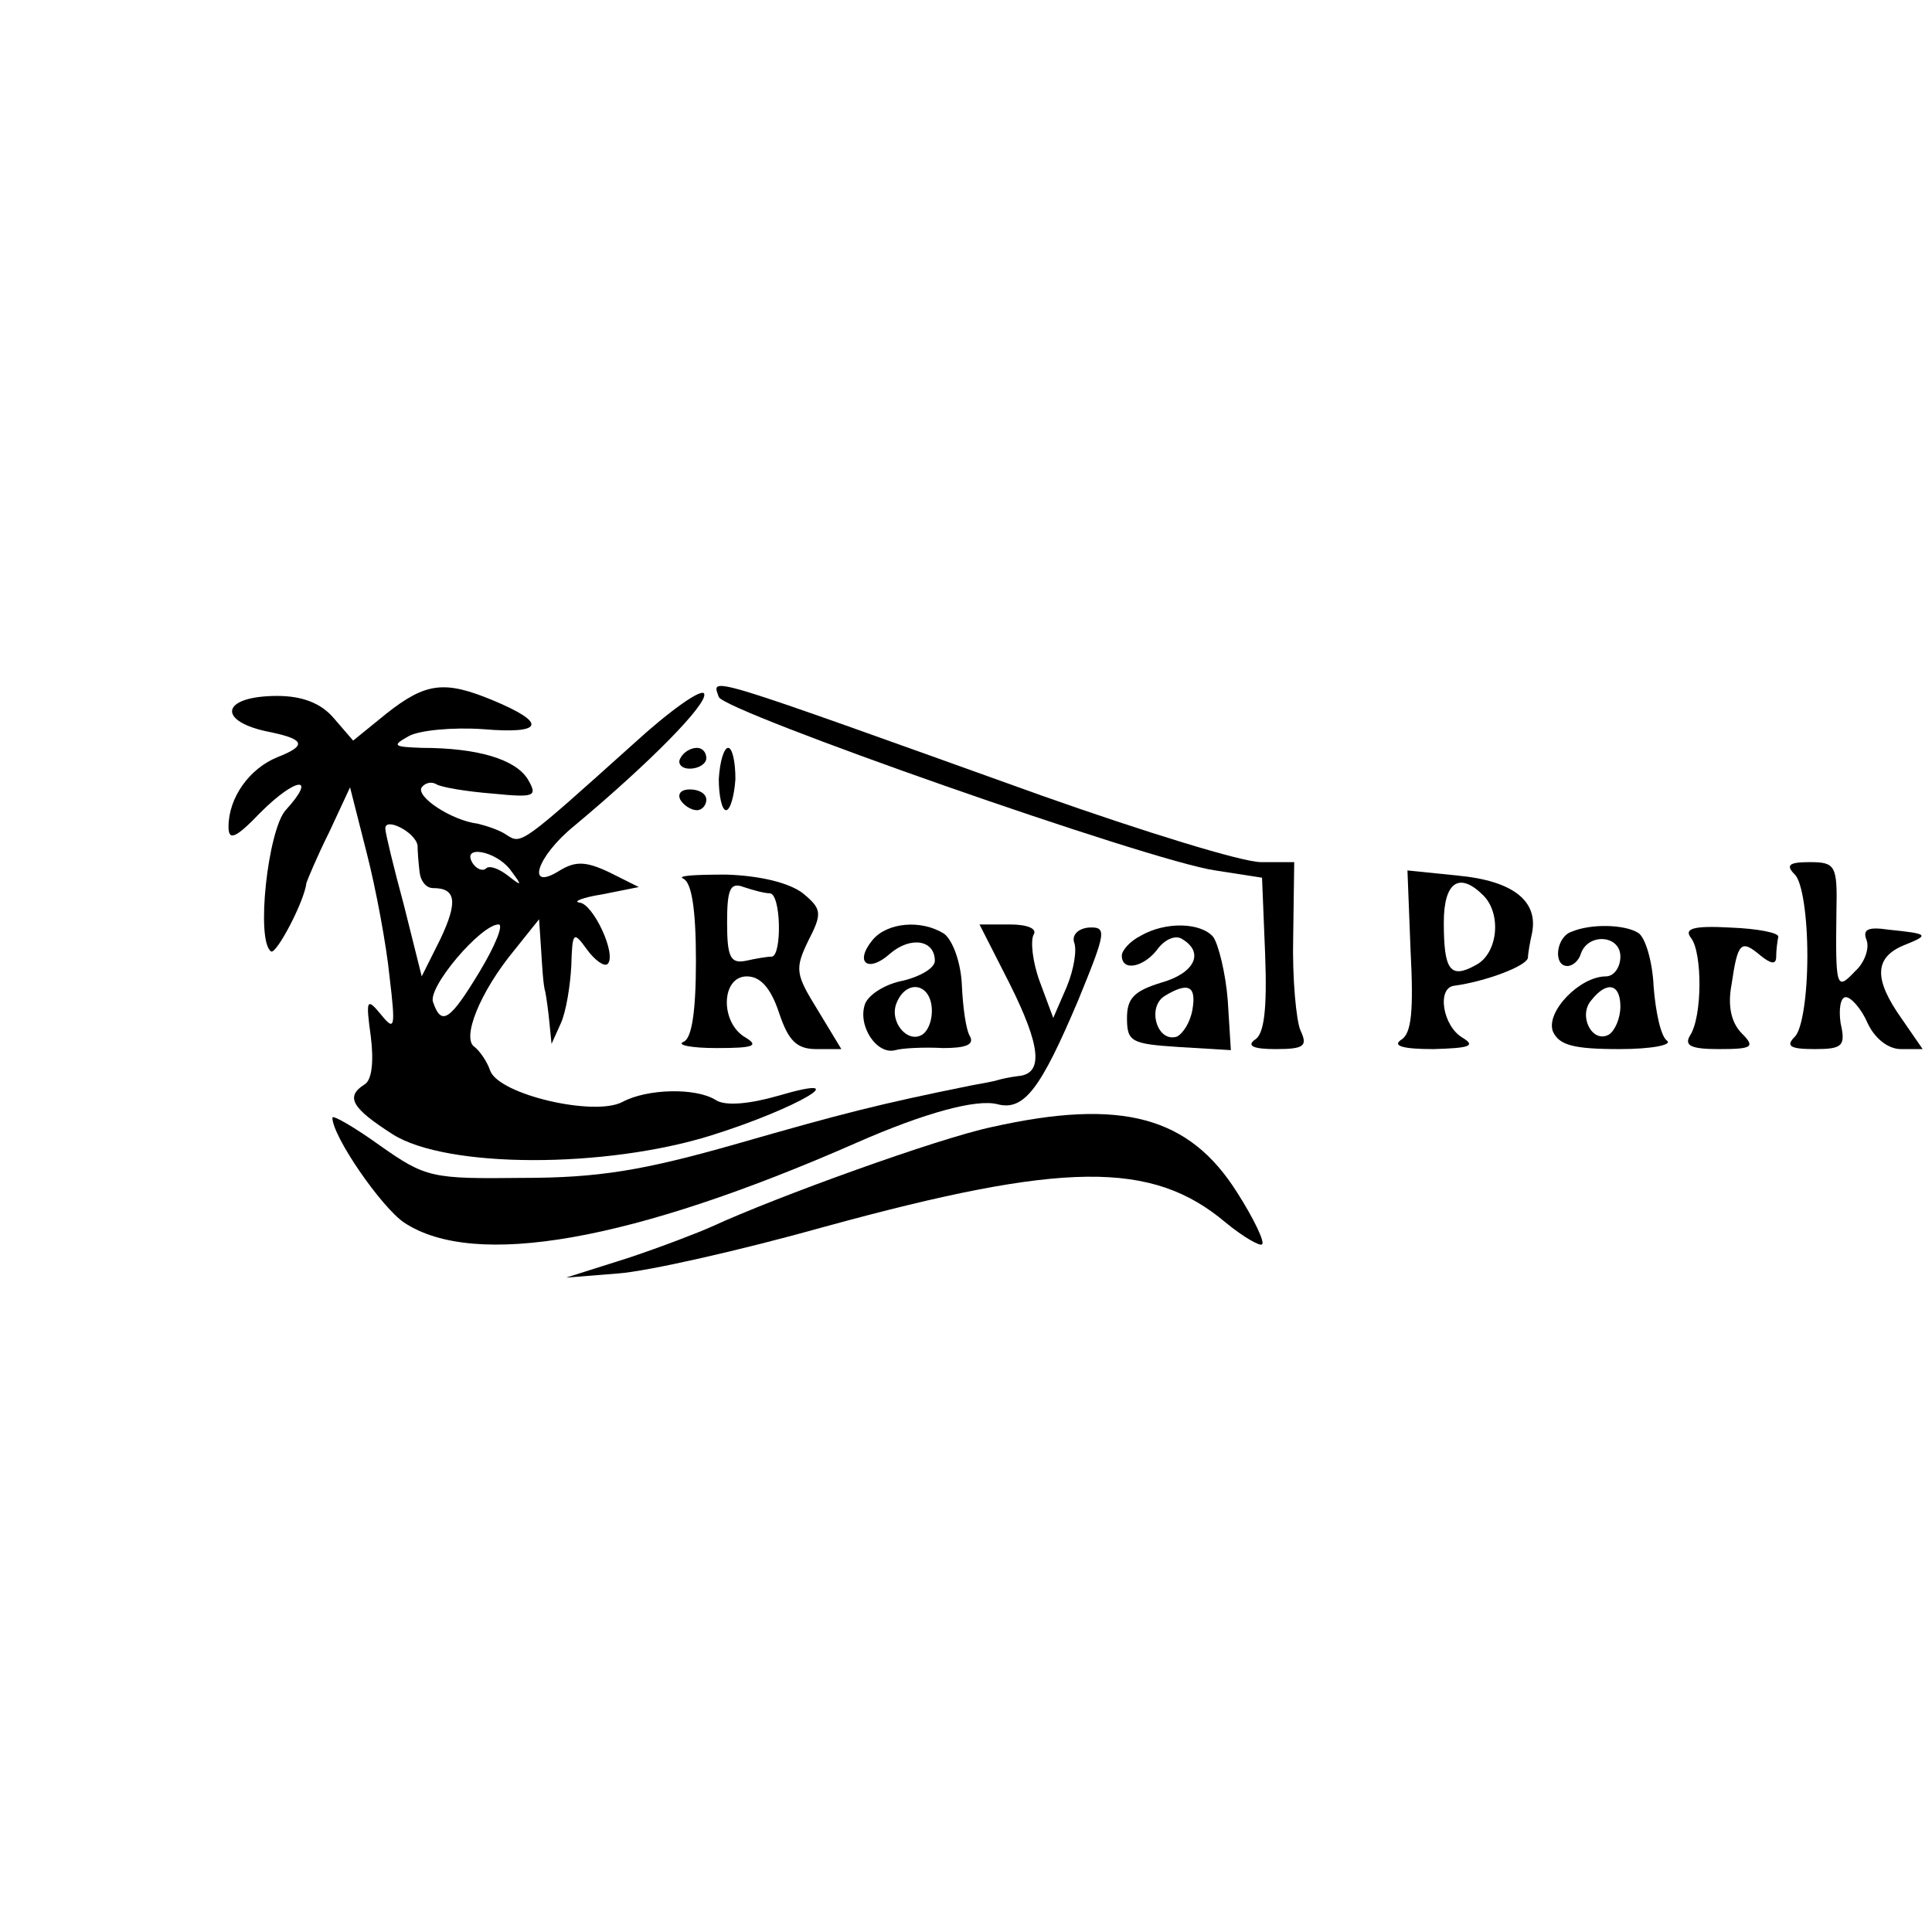 <?xml version="1.0" standalone="no"?>
<!DOCTYPE svg PUBLIC "-//W3C//DTD SVG 20010904//EN"
 "http://www.w3.org/TR/2001/REC-SVG-20010904/DTD/svg10.dtd">
<svg version="1.0" xmlns="http://www.w3.org/2000/svg"
 width="186pt" height="186pt" viewBox="0 0 186 186"
 preserveAspectRatio="xMidYMid meet">
<g transform="translate(0,186) scale(0.1,-0.1)"
fill="#000000" stroke="none">
<path d="M372 1173 l-32 -26 -19 22 c-12 14 -30 21 -54 21 -55 0 -59 -25 -6
-35 33 -7 34 -13 6 -24 -27 -11 -47 -39 -47 -67 0 -14 7 -11 31 14 34 34 55
36 24 2 -17 -19 -29 -126 -14 -136 5 -3 32 48 34 66 1 3 10 25 22 49 l20 43
16 -63 c9 -35 19 -89 22 -119 6 -50 5 -53 -8 -37 -14 17 -15 15 -10 -21 3 -24
1 -42 -6 -46 -19 -12 -12 -23 27 -48 52 -33 205 -33 307 -1 83 26 142 61 64
38 -28 -8 -51 -10 -60 -4 -19 12 -66 11 -90 -2 -27 -14 -118 7 -127 30 -3 9
-10 19 -15 23 -13 8 5 53 38 93 l24 30 2 -30 c1 -16 2 -34 4 -40 1 -5 3 -19 4
-30 l2 -20 9 20 c5 11 9 36 10 55 1 33 2 34 15 16 8 -11 17 -17 20 -14 9 9
-14 58 -27 59 -7 1 3 5 22 8 l35 7 -28 14 c-23 11 -33 11 -48 2 -33 -21 -23
13 14 43 73 61 128 117 125 127 -2 6 -33 -16 -68 -48 -108 -97 -108 -97 -122
-88 -7 5 -20 9 -28 11 -25 3 -60 26 -54 35 3 4 9 6 14 3 5 -3 29 -7 54 -9 41
-4 44 -3 34 14 -12 19 -48 30 -102 30 -27 1 -29 2 -13 11 10 6 43 9 72 7 59
-5 62 6 9 28 -46 19 -64 17 -102 -13z m30 -127 c0 -6 1 -18 2 -26 1 -8 6 -15
13 -15 22 0 24 -13 7 -49 l-18 -36 -17 68 c-10 37 -18 70 -18 74 -1 12 29 -3
31 -16z m89 -23 c12 -16 12 -17 -2 -6 -9 7 -18 10 -21 7 -3 -3 -9 -1 -13 5
-11 18 22 12 36 -6z m-29 -98 c-29 -48 -37 -53 -45 -30 -6 14 46 75 63 75 5 0
-3 -20 -18 -45z"/>
<path d="M692 1189 c5 -14 415 -158 478 -167 l45 -7 3 -74 c2 -53 -1 -77 -10
-82 -8 -6 -1 -9 20 -9 28 0 31 3 24 18 -4 9 -8 50 -7 90 l1 72 -32 0 c-18 0
-112 29 -211 64 -329 118 -318 115 -311 95z"/>
<path d="M655 1130 c-3 -5 1 -10 9 -10 9 0 16 5 16 10 0 6 -4 10 -9 10 -6 0
-13 -4 -16 -10z"/>
<path d="M692 1110 c0 -16 3 -30 7 -30 4 0 8 14 9 30 0 17 -3 30 -7 30 -4 0
-8 -13 -9 -30z"/>
<path d="M655 1090 c3 -5 10 -10 16 -10 5 0 9 5 9 10 0 6 -7 10 -16 10 -8 0
-12 -4 -9 -10z"/>
<path d="M1728 1018 c7 -7 12 -40 12 -78 0 -38 -5 -71 -12 -78 -9 -9 -5 -12
19 -12 27 0 30 3 25 25 -2 14 0 25 5 25 5 0 15 -11 21 -25 7 -15 20 -25 32
-25 l21 0 -20 29 c-27 38 -27 59 2 71 25 10 24 11 -15 15 -20 3 -25 0 -21 -10
3 -8 -2 -22 -11 -30 -18 -19 -19 -17 -18 58 1 44 -1 47 -26 47 -20 0 -23 -3
-14 -12z"/>
<path d="M658 1014 c8 -4 12 -30 12 -79 0 -49 -4 -75 -12 -78 -7 -3 7 -6 32
-6 35 0 41 2 28 10 -25 14 -24 59 1 59 13 0 23 -11 31 -35 9 -27 17 -35 36
-35 l24 0 -23 38 c-21 34 -22 39 -9 66 14 27 13 31 -5 46 -13 10 -41 17 -74
18 -30 0 -48 -1 -41 -4z m83 -14 c11 0 12 -60 2 -61 -5 0 -16 -2 -25 -4 -15
-3 -18 4 -18 37 0 32 3 39 16 34 9 -3 20 -6 25 -6z"/>
<path d="M1358 945 c3 -58 1 -80 -9 -86 -9 -6 2 -9 31 -9 35 1 41 3 28 11 -19
11 -25 48 -8 50 30 4 70 19 71 27 0 4 2 15 4 24 6 31 -19 50 -71 55 l-49 5 3
-77z m70 53 c18 -18 14 -56 -7 -67 -25 -14 -31 -5 -31 41 0 39 15 49 38 26z"/>
<path d="M840 955 c-18 -22 -4 -32 17 -13 20 17 43 13 43 -7 0 -7 -14 -15 -30
-19 -17 -3 -33 -13 -37 -22 -8 -21 11 -50 29 -45 7 2 28 3 46 2 21 0 30 3 26
11 -4 6 -7 28 -8 50 -1 22 -9 43 -17 49 -22 14 -55 11 -69 -6z m57 -65 c1 -11
-3 -22 -9 -26 -14 -9 -32 12 -25 30 9 23 32 20 34 -4z"/>
<path d="M972 913 c30 -60 33 -87 8 -89 -8 -1 -17 -3 -20 -4 -3 -1 -14 -3 -25
-5 -89 -18 -124 -27 -225 -56 -91 -26 -134 -33 -207 -33 -87 -1 -93 0 -137 31
-25 18 -46 30 -46 27 0 -18 47 -86 69 -101 68 -45 220 -18 436 77 66 29 115
42 135 37 26 -7 42 15 78 100 27 66 28 71 10 70 -10 -1 -16 -7 -14 -14 3 -7 0
-26 -7 -43 l-13 -30 -13 35 c-7 19 -9 39 -6 45 4 6 -6 10 -23 10 l-29 0 29
-57z"/>
<path d="M1098 959 c-10 -5 -18 -14 -18 -19 0 -16 22 -11 35 7 7 9 17 13 23 9
22 -13 12 -33 -20 -42 -26 -8 -33 -15 -33 -34 0 -23 4 -25 50 -28 l50 -3 -3
48 c-2 26 -9 54 -14 61 -12 14 -46 15 -70 1z m50 -71 c-2 -12 -9 -23 -15 -26
-19 -6 -29 28 -12 39 23 14 31 10 27 -13z"/>
<path d="M1513 963 c-15 -5 -18 -33 -4 -33 5 0 11 5 13 12 7 20 38 18 38 -3 0
-10 -6 -19 -14 -19 -25 0 -58 -34 -51 -53 6 -13 19 -17 64 -17 31 0 51 4 46 8
-6 4 -11 27 -13 52 -1 24 -8 48 -15 52 -13 8 -45 9 -64 1z m47 -72 c0 -11 -5
-23 -11 -27 -16 -9 -30 18 -17 33 15 19 28 16 28 -6z"/>
<path d="M1628 957 c11 -14 11 -76 -1 -94 -6 -10 2 -13 28 -13 32 0 35 2 22
15 -10 10 -14 26 -10 47 6 41 9 44 28 28 10 -8 15 -9 15 -1 0 6 1 14 2 19 1 4
-20 8 -46 9 -36 2 -45 -1 -38 -10z"/>
<path d="M955 775 c-52 -11 -207 -67 -270 -96 -11 -5 -47 -19 -80 -30 l-60
-19 50 4 c28 2 117 22 199 45 230 63 315 64 386 4 17 -14 33 -23 35 -21 3 2
-8 25 -24 50 -46 73 -111 91 -236 63z"/>
</g>
</svg>
